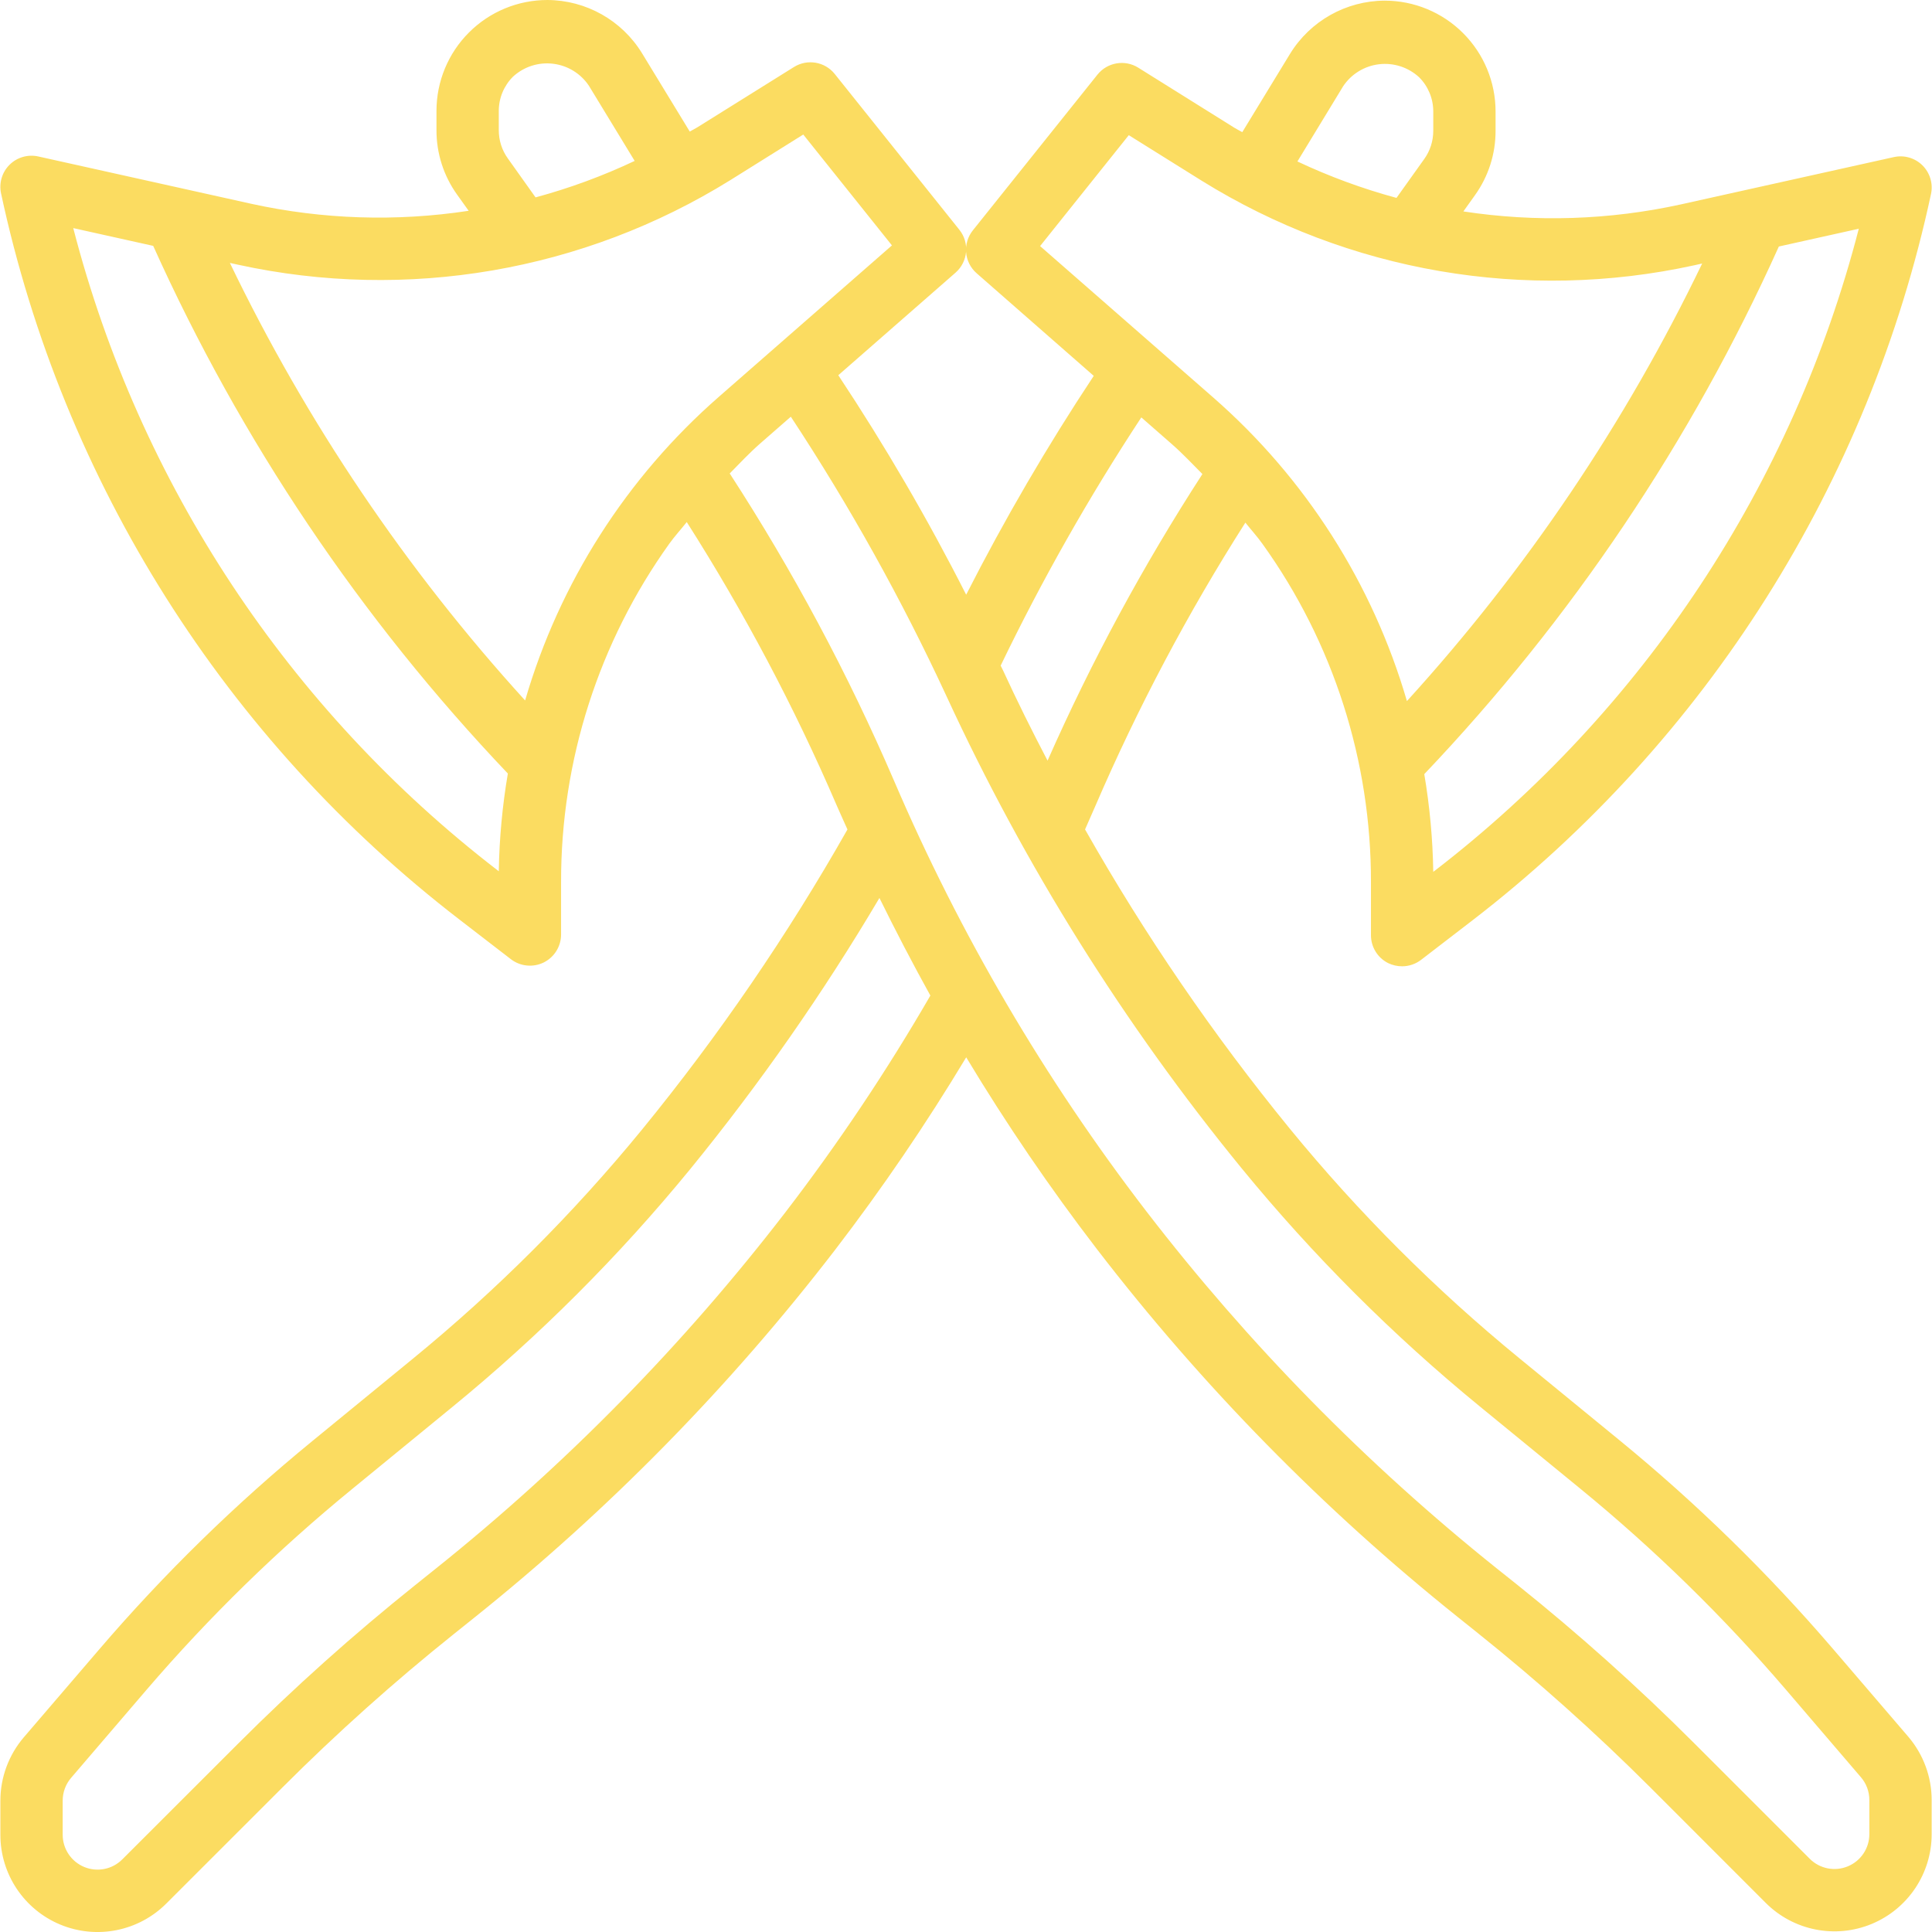 <?xml version="1.0" encoding="utf-8"?>
<svg xmlns="http://www.w3.org/2000/svg" xmlns:xlink="http://www.w3.org/1999/xlink" fill="rgba(251,220,97,1)" width="78px" height="78px" viewBox="0.999 1 45.536 45.552">
  <path d="M 45.984 41.948 L 44.206 39.874 C 42.677 38.092 40.995 36.447 39.178 34.96 L 36.811 33.022 C 34.834 31.404 33.024 29.594 31.406 27.617 C 29.598 25.404 27.982 23.042 26.574 20.556 C 26.655 20.372 26.737 20.189 26.816 20.005 C 27.815 17.686 28.998 15.451 30.354 13.322 C 30.488 13.491 30.634 13.65 30.759 13.826 C 32.428 16.152 33.322 18.945 33.315 21.807 L 33.315 23.049 C 33.314 23.329 33.473 23.586 33.725 23.71 C 33.826 23.758 33.937 23.783 34.05 23.783 C 34.212 23.783 34.369 23.729 34.498 23.63 L 35.71 22.698 C 41.227 18.451 45.058 12.383 46.519 5.576 C 46.572 5.33 46.496 5.075 46.317 4.898 C 46.139 4.722 45.883 4.649 45.638 4.705 L 40.619 5.82 C 38.936 6.189 37.198 6.245 35.494 5.985 L 35.765 5.605 C 36.084 5.162 36.254 4.63 36.253 4.085 L 36.253 3.63 C 36.253 2.936 35.978 2.271 35.487 1.781 C 34.997 1.29 34.331 1.015 33.638 1.015 C 32.727 1.019 31.882 1.494 31.406 2.271 L 30.281 4.116 C 30.222 4.081 30.159 4.052 30.101 4.016 L 27.829 2.596 C 27.513 2.398 27.099 2.469 26.866 2.76 L 23.928 6.432 C 23.683 6.739 23.722 7.184 24.018 7.443 L 26.779 9.862 C 25.679 11.523 24.675 13.246 23.771 15.022 C 22.867 13.24 21.86 11.513 20.756 9.847 L 23.52 7.429 C 23.816 7.17 23.856 6.723 23.61 6.417 L 20.672 2.744 C 20.439 2.453 20.025 2.383 19.709 2.581 L 17.434 4.001 C 17.376 4.038 17.313 4.066 17.254 4.102 L 16.129 2.256 C 15.653 1.479 14.809 1.004 13.897 1 C 13.204 1 12.538 1.275 12.048 1.766 C 11.557 2.256 11.282 2.922 11.282 3.615 L 11.282 4.07 C 11.281 4.615 11.451 5.147 11.769 5.59 L 12.041 5.97 C 10.337 6.23 8.6 6.174 6.916 5.805 L 1.894 4.689 C 1.649 4.635 1.394 4.708 1.216 4.885 C 1.039 5.061 0.963 5.316 1.016 5.561 C 2.477 12.368 6.308 18.435 11.825 22.682 L 13.037 23.616 C 13.259 23.786 13.559 23.816 13.81 23.693 C 14.061 23.569 14.22 23.313 14.22 23.033 L 14.22 21.793 C 14.215 18.931 15.109 16.139 16.776 13.813 C 16.902 13.638 17.049 13.479 17.183 13.309 C 18.539 15.439 19.722 17.674 20.72 19.993 C 20.801 20.182 20.889 20.368 20.972 20.557 C 19.56 23.048 17.94 25.415 16.129 27.632 C 14.511 29.609 12.7 31.42 10.722 33.038 L 8.357 34.975 C 6.54 36.462 4.858 38.106 3.33 39.889 L 1.551 41.963 C 1.196 42.379 1 42.908 1 43.455 L 1 44.259 C 0.999 45.186 1.557 46.023 2.414 46.378 C 3.271 46.733 4.258 46.536 4.913 45.88 L 7.645 43.149 C 8.927 41.867 10.279 40.656 11.695 39.524 L 12.177 39.138 C 15.348 36.6 18.202 33.691 20.678 30.472 C 21.794 29.017 22.827 27.5 23.772 25.929 C 24.714 27.495 25.744 29.006 26.857 30.456 C 29.333 33.675 32.187 36.585 35.358 39.123 L 35.84 39.509 C 37.256 40.642 38.608 41.852 39.891 43.133 L 42.622 45.865 C 43.278 46.521 44.264 46.717 45.121 46.362 C 45.977 46.007 46.536 45.171 46.535 44.243 L 46.535 43.44 C 46.535 42.893 46.339 42.364 45.984 41.948 Z M 34.815 21.531 L 34.784 21.558 C 34.772 20.785 34.701 20.014 34.572 19.252 C 38.04 15.607 40.867 11.4 42.932 6.812 L 44.817 6.393 C 43.261 12.412 39.741 17.74 34.815 21.533 Z M 32.659 3.034 C 32.851 2.746 33.16 2.556 33.504 2.515 C 33.848 2.474 34.193 2.585 34.449 2.82 C 34.664 3.034 34.785 3.326 34.784 3.63 L 34.784 4.085 C 34.784 4.324 34.71 4.557 34.57 4.751 L 33.917 5.666 C 33.114 5.449 32.333 5.161 31.581 4.807 L 32.659 3.034 Z M 27.605 4.187 L 29.323 5.26 C 32.787 7.411 36.954 8.127 40.937 7.255 L 41.124 7.213 C 39.314 10.971 36.97 14.446 34.163 17.53 C 33.355 14.756 31.77 12.272 29.595 10.371 L 25.514 6.802 L 27.605 4.187 Z M 27.899 10.84 L 28.627 11.477 C 28.878 11.697 29.105 11.94 29.341 12.177 C 27.947 14.33 26.726 16.589 25.69 18.934 C 25.322 18.232 24.97 17.524 24.639 16.804 C 24.621 16.767 24.602 16.731 24.584 16.694 C 25.559 14.672 26.667 12.717 27.9 10.842 Z M 12.965 4.736 C 12.825 4.542 12.751 4.309 12.751 4.07 L 12.751 3.615 C 12.751 3.312 12.872 3.021 13.087 2.807 C 13.342 2.573 13.687 2.461 14.031 2.503 C 14.375 2.544 14.684 2.734 14.876 3.022 L 15.955 4.794 C 15.203 5.149 14.421 5.437 13.618 5.654 L 12.965 4.736 Z M 12.72 21.518 C 7.794 17.725 4.274 12.397 2.718 6.378 L 4.603 6.797 C 6.669 11.386 9.496 15.592 12.965 19.238 C 12.835 20 12.764 20.77 12.751 21.543 Z M 13.372 17.515 C 10.565 14.431 8.221 10.956 6.411 7.199 L 6.598 7.24 C 10.581 8.112 14.748 7.397 18.212 5.246 L 19.93 4.172 L 22.021 6.786 L 17.941 10.355 C 15.765 12.257 14.18 14.741 13.372 17.515 Z M 19.514 29.576 C 17.11 32.701 14.339 35.526 11.26 37.989 L 10.777 38.376 C 9.319 39.543 7.927 40.789 6.606 42.11 L 3.874 44.84 C 3.639 45.076 3.285 45.146 2.977 45.019 C 2.67 44.892 2.469 44.592 2.469 44.259 L 2.469 43.455 C 2.469 43.258 2.539 43.068 2.667 42.918 L 4.444 40.844 C 5.916 39.128 7.537 37.545 9.287 36.113 L 11.654 34.175 C 13.707 32.495 15.588 30.614 17.268 28.561 C 18.911 26.546 20.402 24.41 21.726 22.172 C 22.108 22.949 22.508 23.716 22.927 24.473 C 21.901 26.246 20.761 27.951 19.514 29.576 Z M 45.066 44.243 C 45.067 44.576 44.866 44.877 44.558 45.004 C 44.25 45.132 43.896 45.061 43.661 44.826 L 40.929 42.094 C 39.609 40.774 38.216 39.527 36.758 38.36 L 36.275 37.975 C 33.197 35.511 30.425 32.686 28.021 29.562 C 25.621 26.44 23.623 23.03 22.072 19.412 C 20.987 16.89 19.69 14.465 18.196 12.163 C 18.43 11.925 18.659 11.681 18.909 11.461 L 19.637 10.825 C 21.023 12.929 22.251 15.133 23.309 17.418 C 25.149 21.407 27.487 25.146 30.267 28.547 C 31.948 30.6 33.828 32.48 35.881 34.16 L 38.249 36.098 C 39.998 37.529 41.619 39.113 43.091 40.829 L 44.868 42.904 C 44.996 43.053 45.066 43.243 45.066 43.44 L 45.066 44.243 Z">
  </path>
</svg>